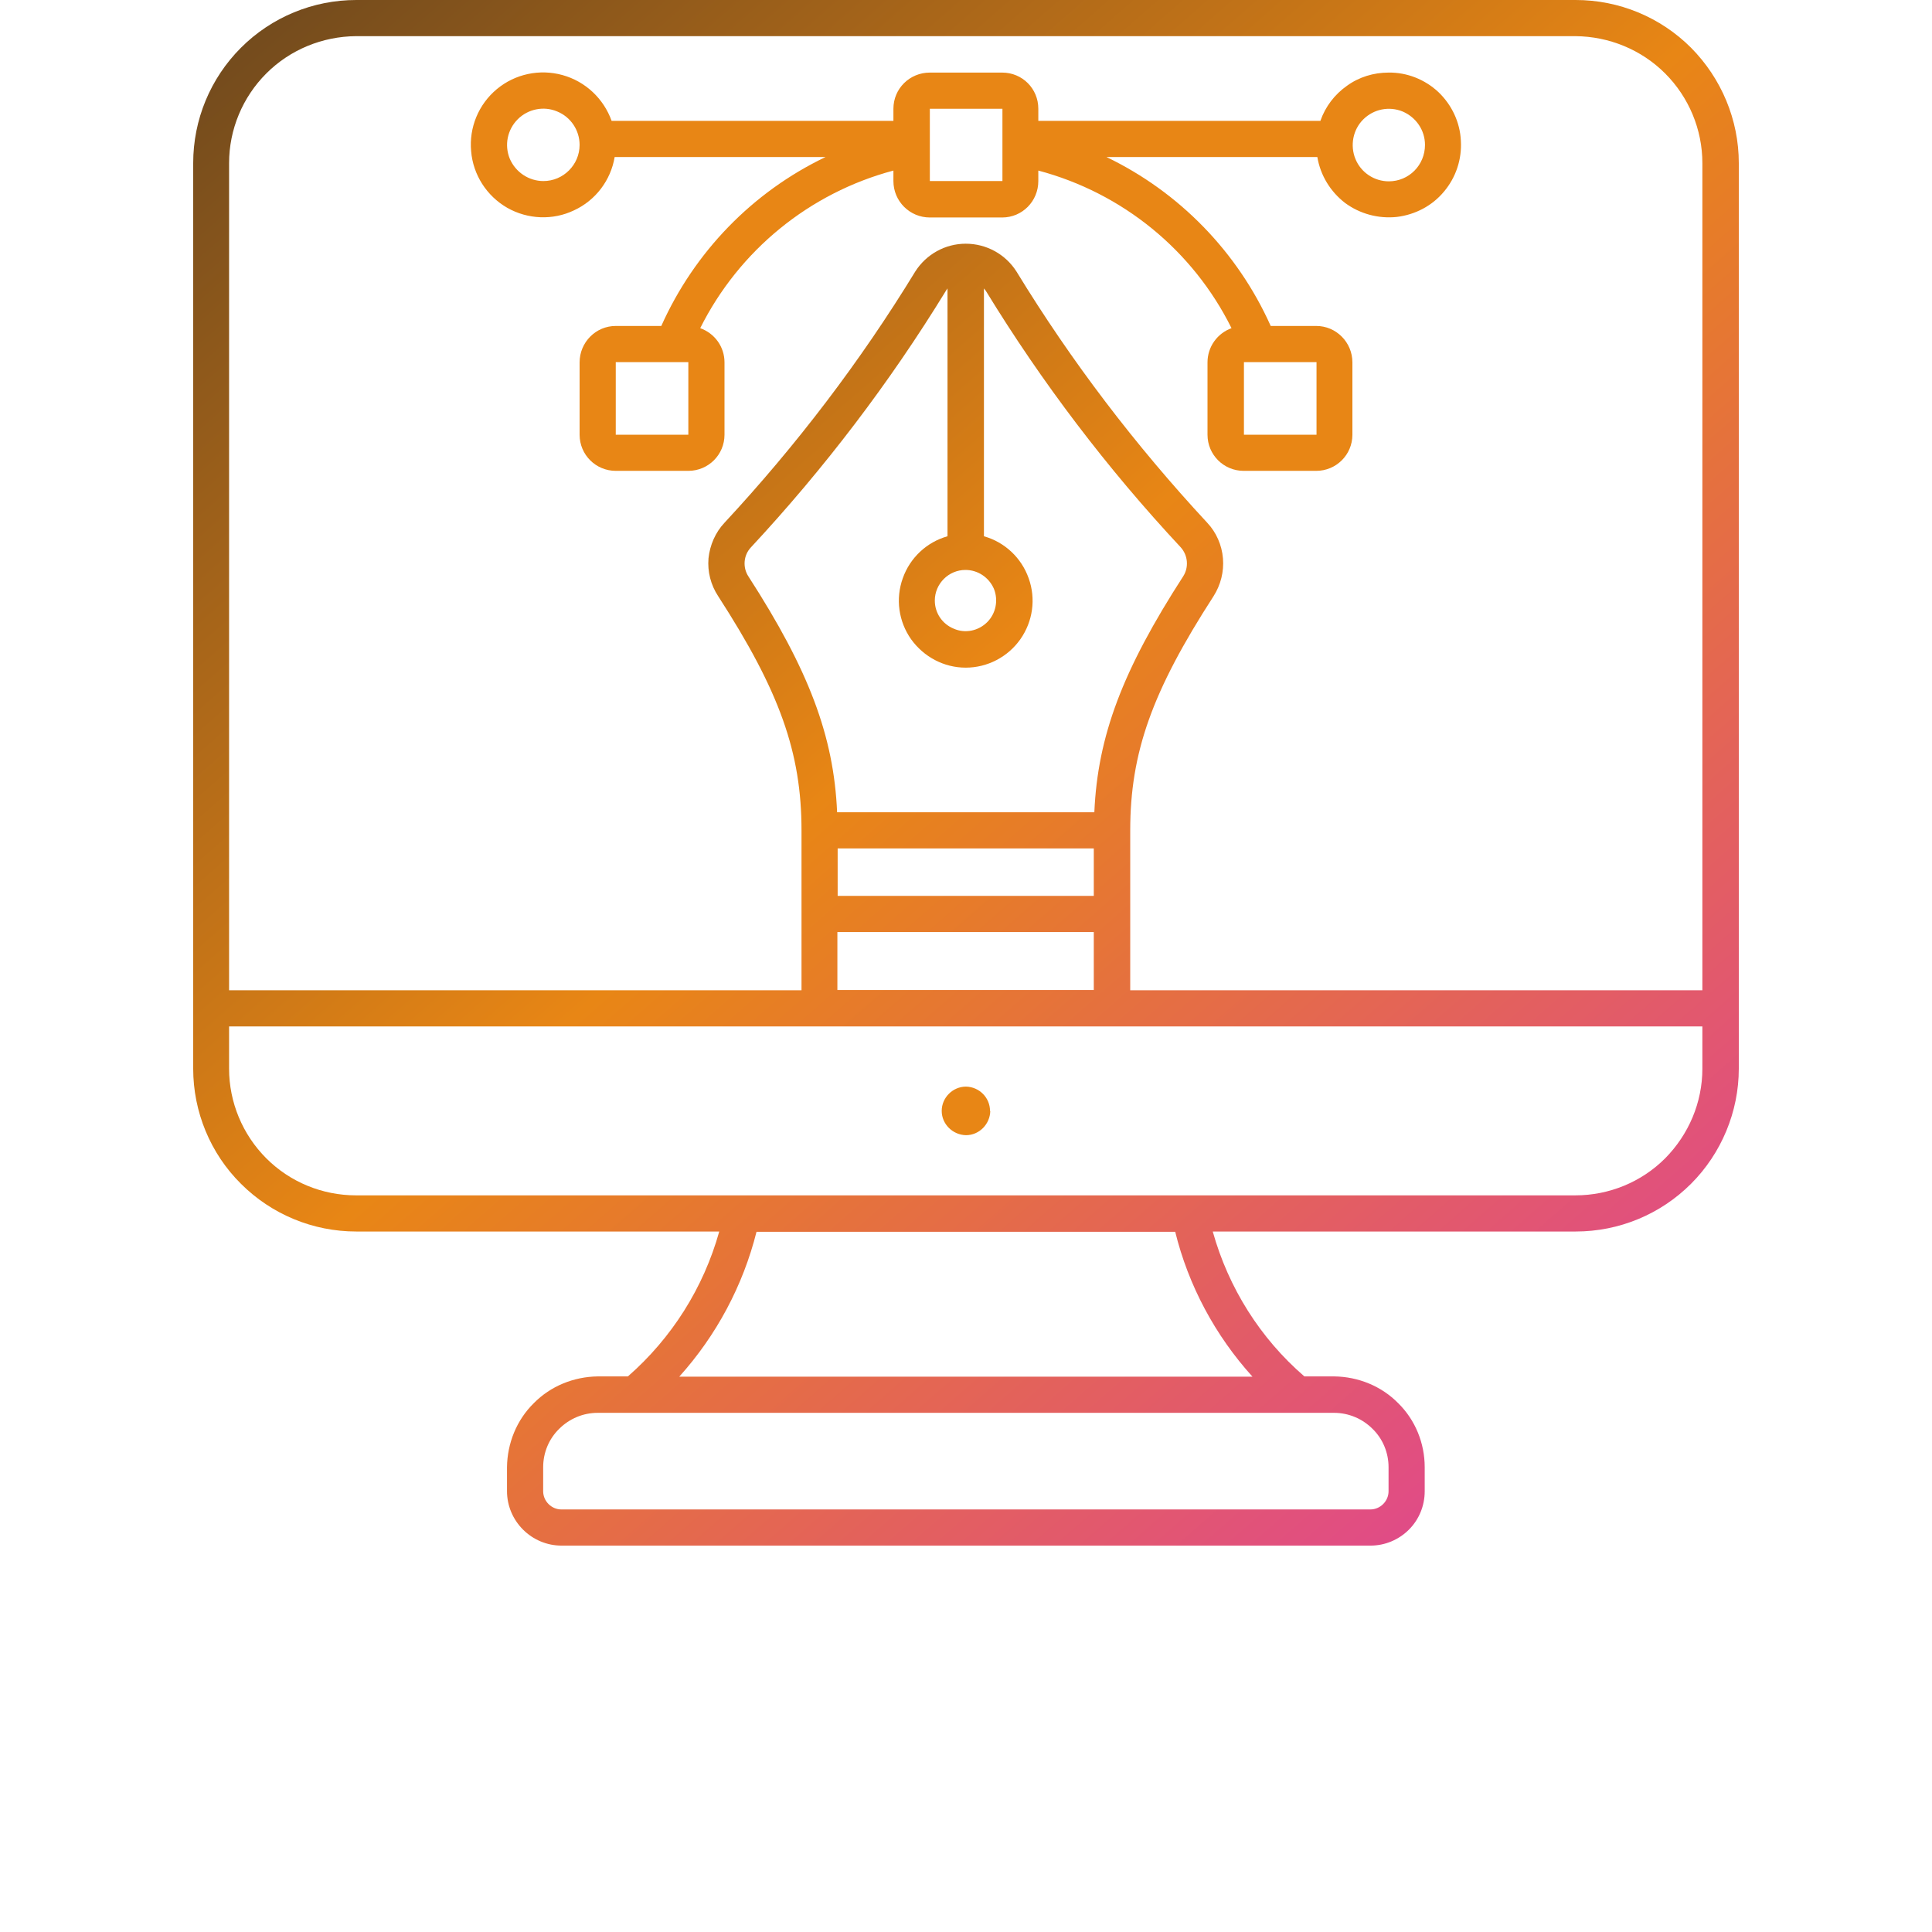 <svg xmlns="http://www.w3.org/2000/svg" xmlns:svgjs="http://svgjs.com/svgjs" xmlns:xlink="http://www.w3.org/1999/xlink"
    width="288" height="288">
    <svg xmlns="http://www.w3.org/2000/svg" width="288" height="288" version="1.2" viewBox="0 0 700 700">

        <linearGradient id="my-cool-gradient" x2="1" y2="1">
            <stop offset="0%" stop-color="#262422" />
            <stop offset="50%" stop-color="#e88615" />
            <stop offset="100%" stop-color="#db23d5" />
        </linearGradient>

        <path fill="url(#my-cool-gradient)" fill-rule="evenodd"
            d="m570.9 0c15.7 0 30.7 6.2 41.8 17.3 11 11.1 17.3 26.1 17.3 41.8v328.1c0 15.6-6.3 30.7-17.3 41.7-11.1 11.1-26.1 17.3-41.8 17.3h-131.5c5.7 20.4 17.2 38.7 33.2 52.5h10.8c8.7 0.1 17.1 3.5 23.2 9.7 6.2 6.1 9.6 14.5 9.6 23.2v8.7c0 5.2-2 10.2-5.7 13.9-3.7 3.7-8.7 5.8-13.9 5.8h-293.2c-5.2 0-10.2-2.1-13.9-5.8-3.7-3.7-5.8-8.7-5.8-13.9v-8.7c0.1-8.7 3.5-17.1 9.7-23.2 6.1-6.2 14.5-9.6 23.2-9.7h10.9c15.9-13.9 27.4-32.1 33.1-52.5h-131.5c-15.7 0-30.7-6.2-41.8-17.3-11.1-11-17.3-26.1-17.3-41.7v-328.1c0-15.7 6.2-30.7 17.3-41.8 11.1-11.1 26.1-17.3 41.8-17.3zm-354.4 511.9c-5.2 0-10.2 2.1-13.9 5.8-3.7 3.6-5.8 8.6-5.8 13.9v8.7c0 3.6 3 6.6 6.6 6.6h293.1c3.6 0 6.6-3 6.6-6.6v-8.7c0-5.3-2.1-10.3-5.8-13.9-3.7-3.7-8.7-5.8-13.9-5.8zm209.3-65.6h-151.7c-4.9 19.5-14.5 37.5-28 52.5h207.7c-13.5-14.9-23.2-33-28-52.5zm191-74.4h-533.8v15.3c0 12.2 4.9 23.9 13.5 32.5 8.6 8.6 20.3 13.4 32.5 13.4h441.8c12.2 0 23.9-4.8 32.5-13.4 8.6-8.7 13.5-20.3 13.5-32.5zm0-312.8c0-12.2-4.9-23.9-13.5-32.5-8.6-8.6-20.3-13.4-32.5-13.5h-441.8c-12.2 0.1-23.9 4.9-32.5 13.5-8.6 8.6-13.5 20.3-13.5 32.5v299.7h207.4v-57.9c0-28.2-7.9-50.4-30.2-84.9-2.7-4.1-3.9-8.9-3.5-13.7 0.5-4.8 2.5-9.4 5.8-12.9 26-28 49.2-58.4 69.1-91 4-6.3 10.9-10.1 18.3-10.1 7.5 0 14.4 3.8 18.4 10.1 19.9 32.6 43.1 63 69.1 91 3.3 3.5 5.3 8.1 5.7 12.9 0.4 4.8-0.8 9.6-3.4 13.7-22.3 34.5-30.2 56.7-30.2 84.9v57.9h207.3zm-273.5 45.4q-0.3 0.4-0.6 0.9c-20.4 33.3-44.1 64.4-70.7 93-2.6 2.8-3 7.2-0.8 10.5 21.8 33.8 30.9 57.7 32.1 85.4h93.2c1.2-27.7 10.3-51.6 32.2-85.5 2.1-3.3 1.7-7.6-0.9-10.5-26.6-28.5-50.3-59.7-70.6-92.9q-0.4-0.5-0.7-0.9v89.8c7.5 2.1 13.6 7.8 16.2 15.2 2.7 7.5 1.5 15.7-3 22.1-4.5 6.4-11.9 10.3-19.8 10.3-7.9 0-15.2-3.9-19.8-10.3-4.5-6.4-5.7-14.6-3-22.1 2.6-7.4 8.7-13.1 16.2-15.2zm53 220.1v-17.2h-92.8v17.2zm-92.9 13.1v21h92.9v-21zm35.3-120.1c0 4.5 2.7 8.5 6.9 10.2 4.1 1.8 8.9 0.8 12.1-2.4 3.1-3.1 4.1-7.9 2.4-12.1-1.8-4.1-5.8-6.8-10.3-6.8-6.1 0-11.1 5-11.1 11.1z"
            class="color000 svgShape" />
        <path fill="#e88615"
            d="m358.8 402.5c-0.1 4.8-4 8.8-8.8 8.8-4.8-0.1-8.8-4-8.8-8.8 0-4.8 4-8.8 8.8-8.8 4.8 0.1 8.7 4 8.7 8.8z"
            class="color000 svgShape" />
        <path fill="#e88615" fill-rule="evenodd"
            d="m521.2 33.4c4.8 4.6 7.8 10.9 8.1 17.6 0.4 6.7-1.8 13.3-6.1 18.4-4.3 5.2-10.5 8.4-17.1 9.2-6.7 0.7-13.4-1.1-18.8-5.1-5.3-4.1-8.9-10-10-16.6h-76.4c26.4 12.7 47.5 34.4 59.5 61.2h16.5c7.2 0 13.1 5.9 13.1 13.2v26.2c0 7.3-5.9 13.1-13.1 13.1h-26.3c-7.2 0-13.1-5.8-13.1-13.1v-26.2c0-5.6 3.5-10.5 8.7-12.4-14-28.2-39.5-49-70-57.1v3.8c0 7.3-5.8 13.2-13.1 13.2h-26.2c-7.3 0-13.2-5.9-13.2-13.2v-3.8c-30.4 8.1-55.9 28.9-70 57.1 5.3 1.9 8.8 6.8 8.8 12.4v26.2c0 7.3-5.9 13.1-13.1 13.1h-26.3c-7.2 0-13.1-5.8-13.1-13.1v-26.2c0-7.3 5.9-13.2 13.1-13.2h16.5c12-26.8 33-48.5 59.5-61.2h-76.4c-1.4 8.4-6.9 15.7-14.7 19.3-7.7 3.7-16.8 3.3-24.2-0.9-7.5-4.3-12.4-12-13.1-20.5-0.8-8.6 2.7-17 9.3-22.5 6.6-5.5 15.5-7.4 23.8-5.1 8.3 2.3 14.9 8.5 17.8 16.6h102.1v-4.4c0-7.3 5.9-13.1 13.2-13.1h26.2c7.3 0 13.1 5.8 13.1 13.1v4.4h102.2c1.8-5.2 5.2-9.6 9.6-12.7 4.4-3.2 9.7-4.8 15.1-4.8 6.7-0.1 13.2 2.5 18.1 7.1zm-311.2 19.1c0-5.3-3.2-10.1-8.1-12.1-4.9-2.1-10.6-0.9-14.3 2.8-3.8 3.8-4.9 9.4-2.9 14.3 2.1 4.9 6.9 8.1 12.2 8.1 7.2 0 13.1-5.9 13.1-13.1zm39.4 105v-26.3h-26.3v26.3zm113.8-91.9v-26.2h-26.3v26.2zm87.5 91.9h26.3v-26.3h-26.3zm65.6-105c0-5.3-3.2-10-8.1-12.1-4.9-2-10.5-0.9-14.3 2.9-3.7 3.7-4.8 9.4-2.8 14.3 2 4.9 6.8 8.1 12.1 8.1 7.3 0 13.1-5.9 13.1-13.2z"
            class="color000 svgShape" />
    </svg></svg>